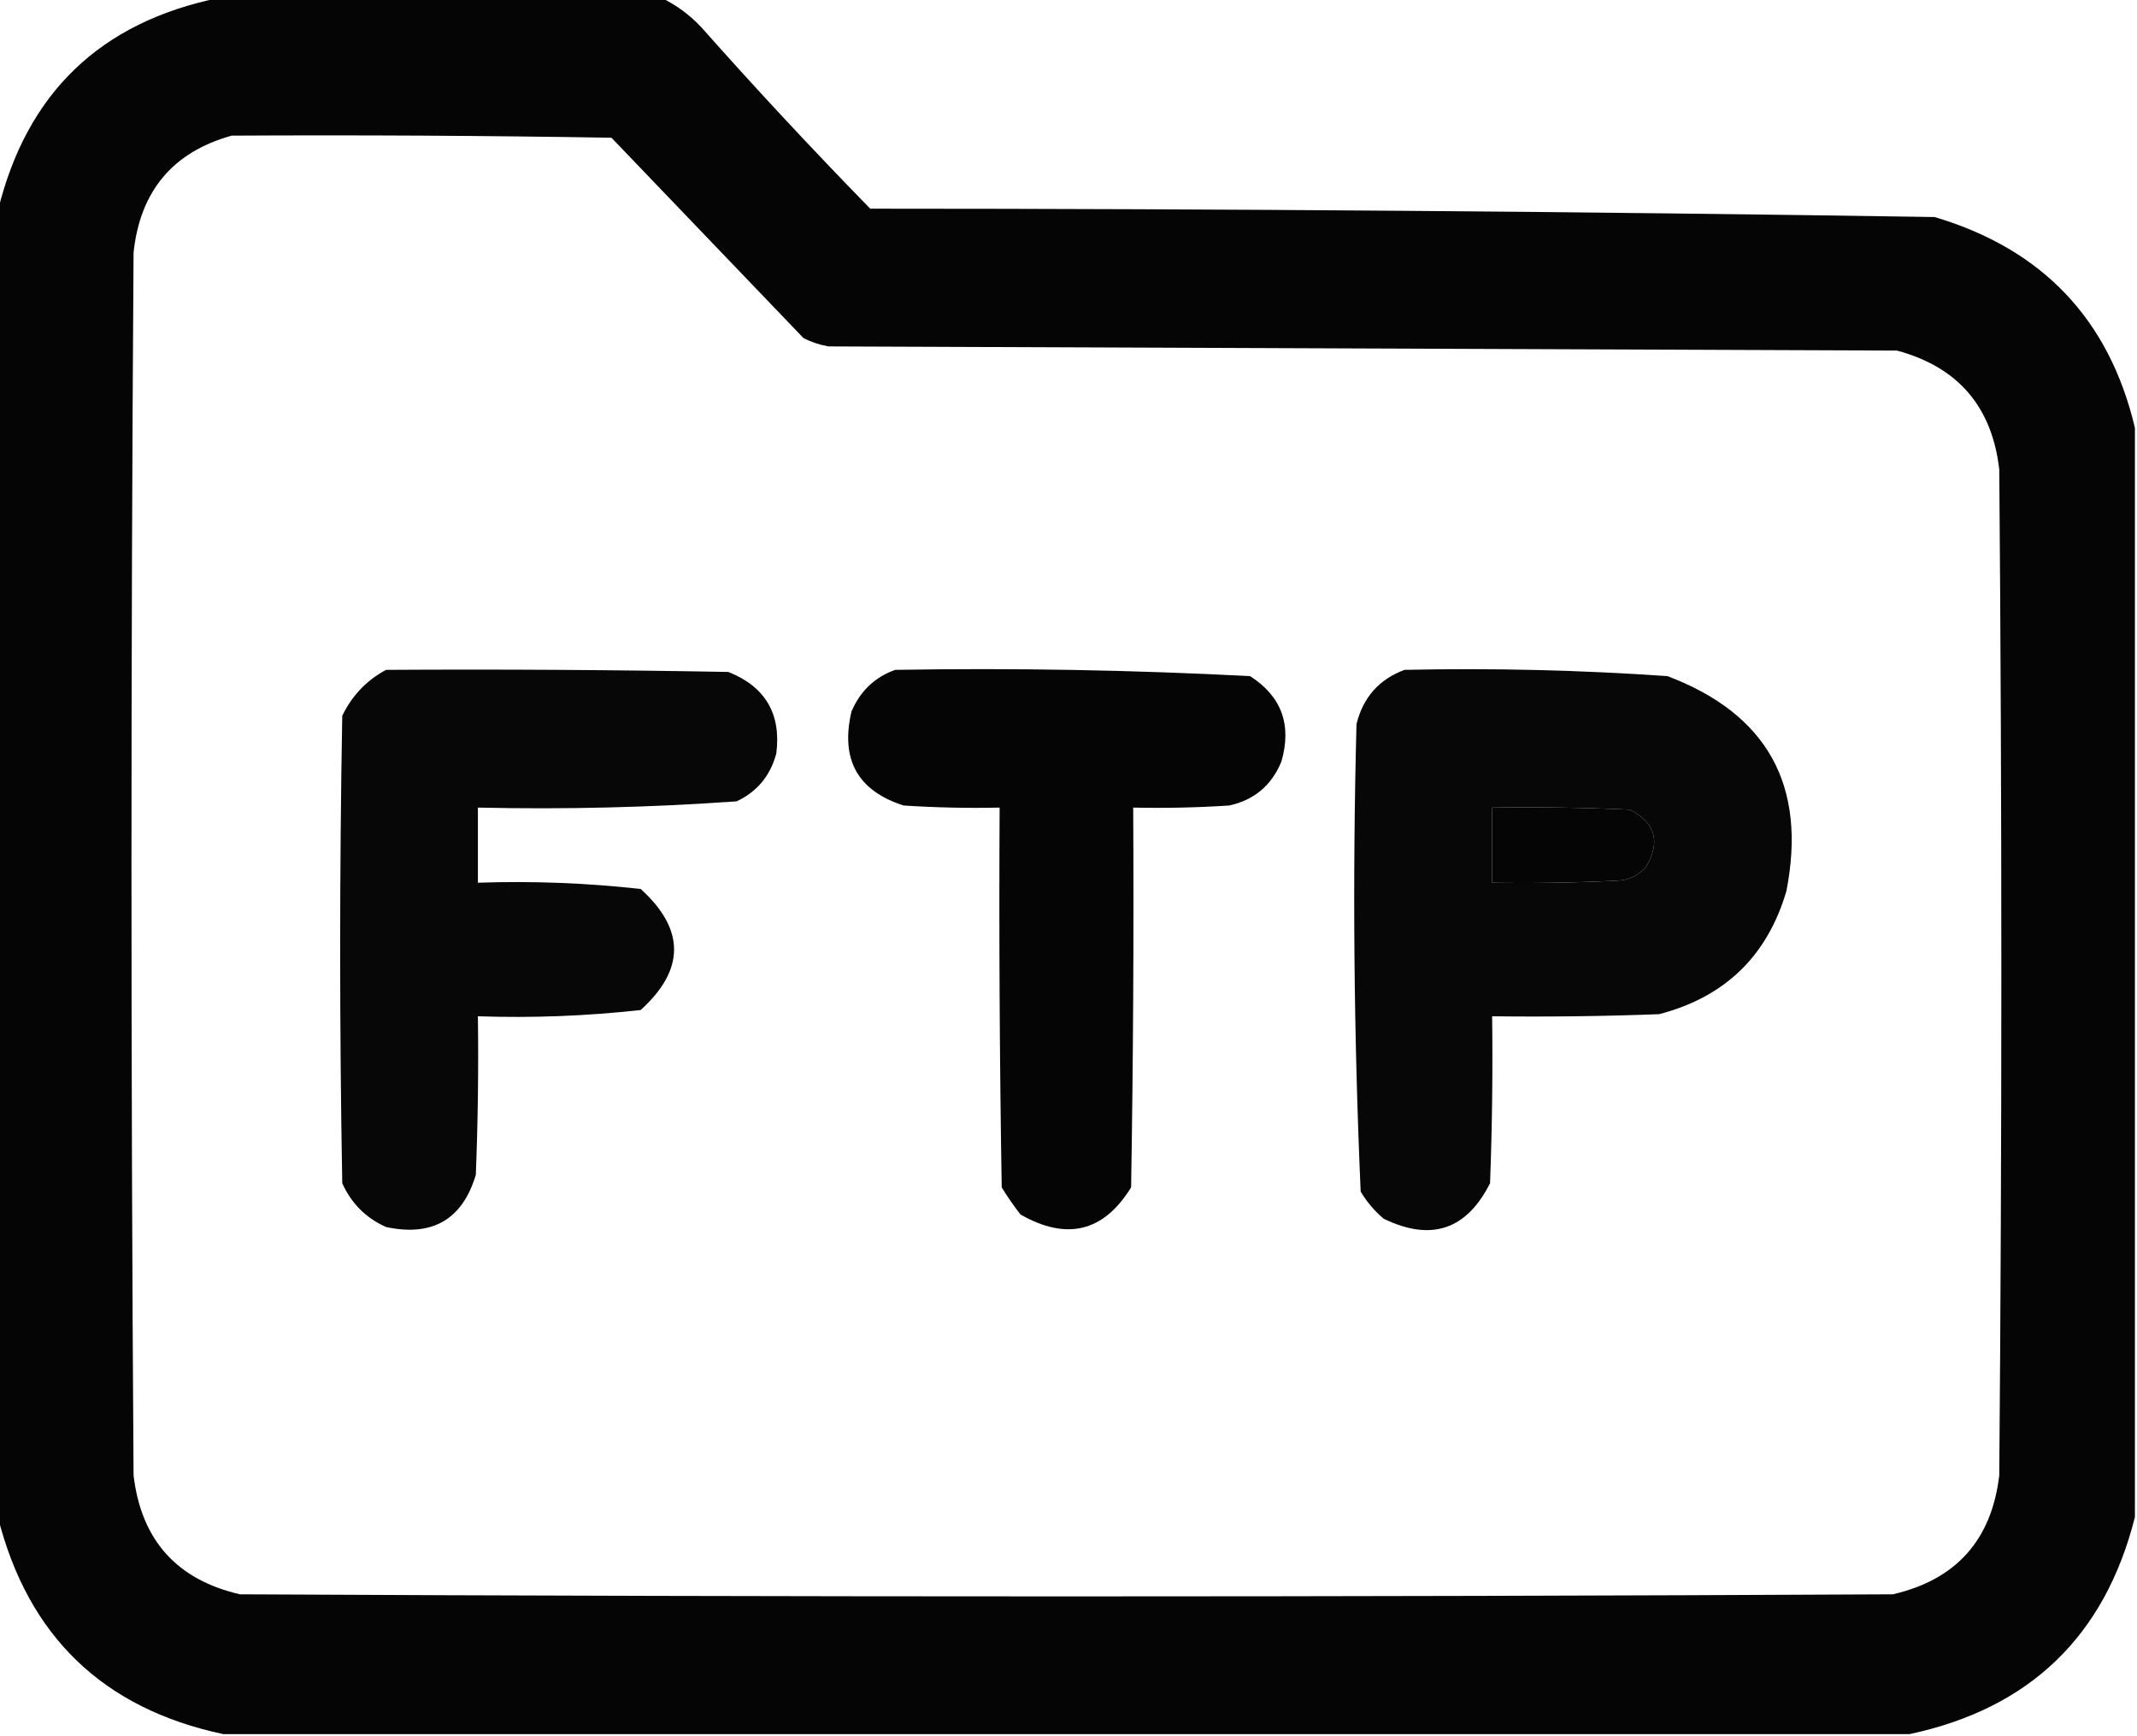 <?xml version="1.0" encoding="UTF-8"?>
<!DOCTYPE svg PUBLIC "-//W3C//DTD SVG 1.1//EN" "http://www.w3.org/Graphics/SVG/1.1/DTD/svg11.dtd">
<svg xmlns="http://www.w3.org/2000/svg" version="1.1" width="512px" height="416px" style="shape-rendering:geometricPrecision; text-rendering:geometricPrecision; image-rendering:optimizeQuality; fill-rule:evenodd; clip-rule:evenodd" xmlns:xlink="http://www.w3.org/1999/xlink">
<g><path style="opacity:0.977" fill="#000000" d="M 52.5,-0.5 C 87.833,-0.5 123.167,-0.5 158.5,-0.5C 162.043,1.202 165.21,3.535 168,6.5C 181.133,21.301 194.633,35.801 208.5,50C 293.536,50.013 378.536,50.68 463.5,52C 489.339,59.668 505.339,76.501 511.5,102.5C 511.5,189.5 511.5,276.5 511.5,363.5C 504.311,392.022 486.311,409.355 457.5,415.5C 322.833,415.5 188.167,415.5 53.5,415.5C 24.716,409.383 6.716,392.049 -0.5,363.5C -0.5,259.167 -0.5,154.833 -0.5,50.5C 6.364,22.303 24.03,5.303 52.5,-0.5 Z M 55.5,32.5 C 85.835,32.333 116.168,32.5 146.5,33C 161.833,49 177.167,65 192.5,81C 194.392,81.973 196.392,82.64 198.5,83C 283.833,83.333 369.167,83.667 454.5,84C 469.107,87.941 477.273,97.441 479,112.5C 479.667,192.833 479.667,273.167 479,353.5C 477.162,369.003 468.662,378.503 453.5,382C 321.5,382.667 189.5,382.667 57.5,382C 42.338,378.503 33.838,369.003 32,353.5C 31.333,255.833 31.333,158.167 32,60.5C 33.578,45.767 41.411,36.433 55.5,32.5 Z M 357.5,193.5 C 368.505,193.333 379.505,193.5 390.5,194C 396.556,197.116 397.889,201.616 394.5,207.5C 392.705,209.703 390.371,210.869 387.5,211C 377.506,211.5 367.506,211.666 357.5,211.5C 357.5,205.5 357.5,199.5 357.5,193.5 Z"/></g>
<g><path style="opacity:0.97" fill="#000000" d="M 92.5,160.5 C 119.835,160.333 147.169,160.5 174.5,161C 183.351,164.522 187.184,171.022 186,180.5C 184.59,185.84 181.423,189.673 176.5,192C 155.9,193.465 135.234,193.965 114.5,193.5C 114.5,199.5 114.5,205.5 114.5,211.5C 127.574,211.057 140.574,211.557 153.5,213C 164.167,222.667 164.167,232.333 153.5,242C 140.574,243.443 127.574,243.943 114.5,243.5C 114.667,256.171 114.5,268.838 114,281.5C 110.79,292.195 103.624,296.362 92.5,294C 87.667,291.833 84.167,288.333 82,283.5C 81.333,246.167 81.333,208.833 82,171.5C 84.357,166.645 87.857,162.979 92.5,160.5 Z"/></g>
<g><path style="opacity:0.978" fill="#000000" d="M 214.5,160.5 C 242.897,160.025 271.23,160.525 299.5,162C 307.056,166.848 309.556,173.682 307,182.5C 304.635,188.202 300.469,191.702 294.5,193C 286.841,193.5 279.174,193.666 271.5,193.5C 271.667,223.835 271.5,254.168 271,284.5C 264.431,295.158 255.598,297.324 244.5,291C 242.877,288.92 241.377,286.754 240,284.5C 239.5,254.168 239.333,223.835 239.5,193.5C 231.826,193.666 224.159,193.5 216.5,193C 205.484,189.48 201.318,181.98 204,170.5C 206.106,165.557 209.606,162.224 214.5,160.5 Z"/></g>
<g><path style="opacity:0.97" fill="#000000" d="M 336.5,160.5 C 357.554,160.046 378.554,160.546 399.5,162C 423.455,171.071 432.955,188.238 428,213.5C 423.427,229.072 413.26,238.906 397.5,243C 384.171,243.5 370.837,243.667 357.5,243.5C 357.667,256.837 357.5,270.171 357,283.5C 351.361,294.691 342.861,297.525 331.5,292C 329.291,290.127 327.458,287.96 326,285.5C 324.358,248.213 324.025,210.88 325,173.5C 326.58,167.091 330.414,162.758 336.5,160.5 Z M 357.5,193.5 C 357.5,199.5 357.5,205.5 357.5,211.5C 367.506,211.666 377.506,211.5 387.5,211C 390.371,210.869 392.705,209.703 394.5,207.5C 397.889,201.616 396.556,197.116 390.5,194C 379.505,193.5 368.505,193.333 357.5,193.5 Z"/></g>
</svg>
